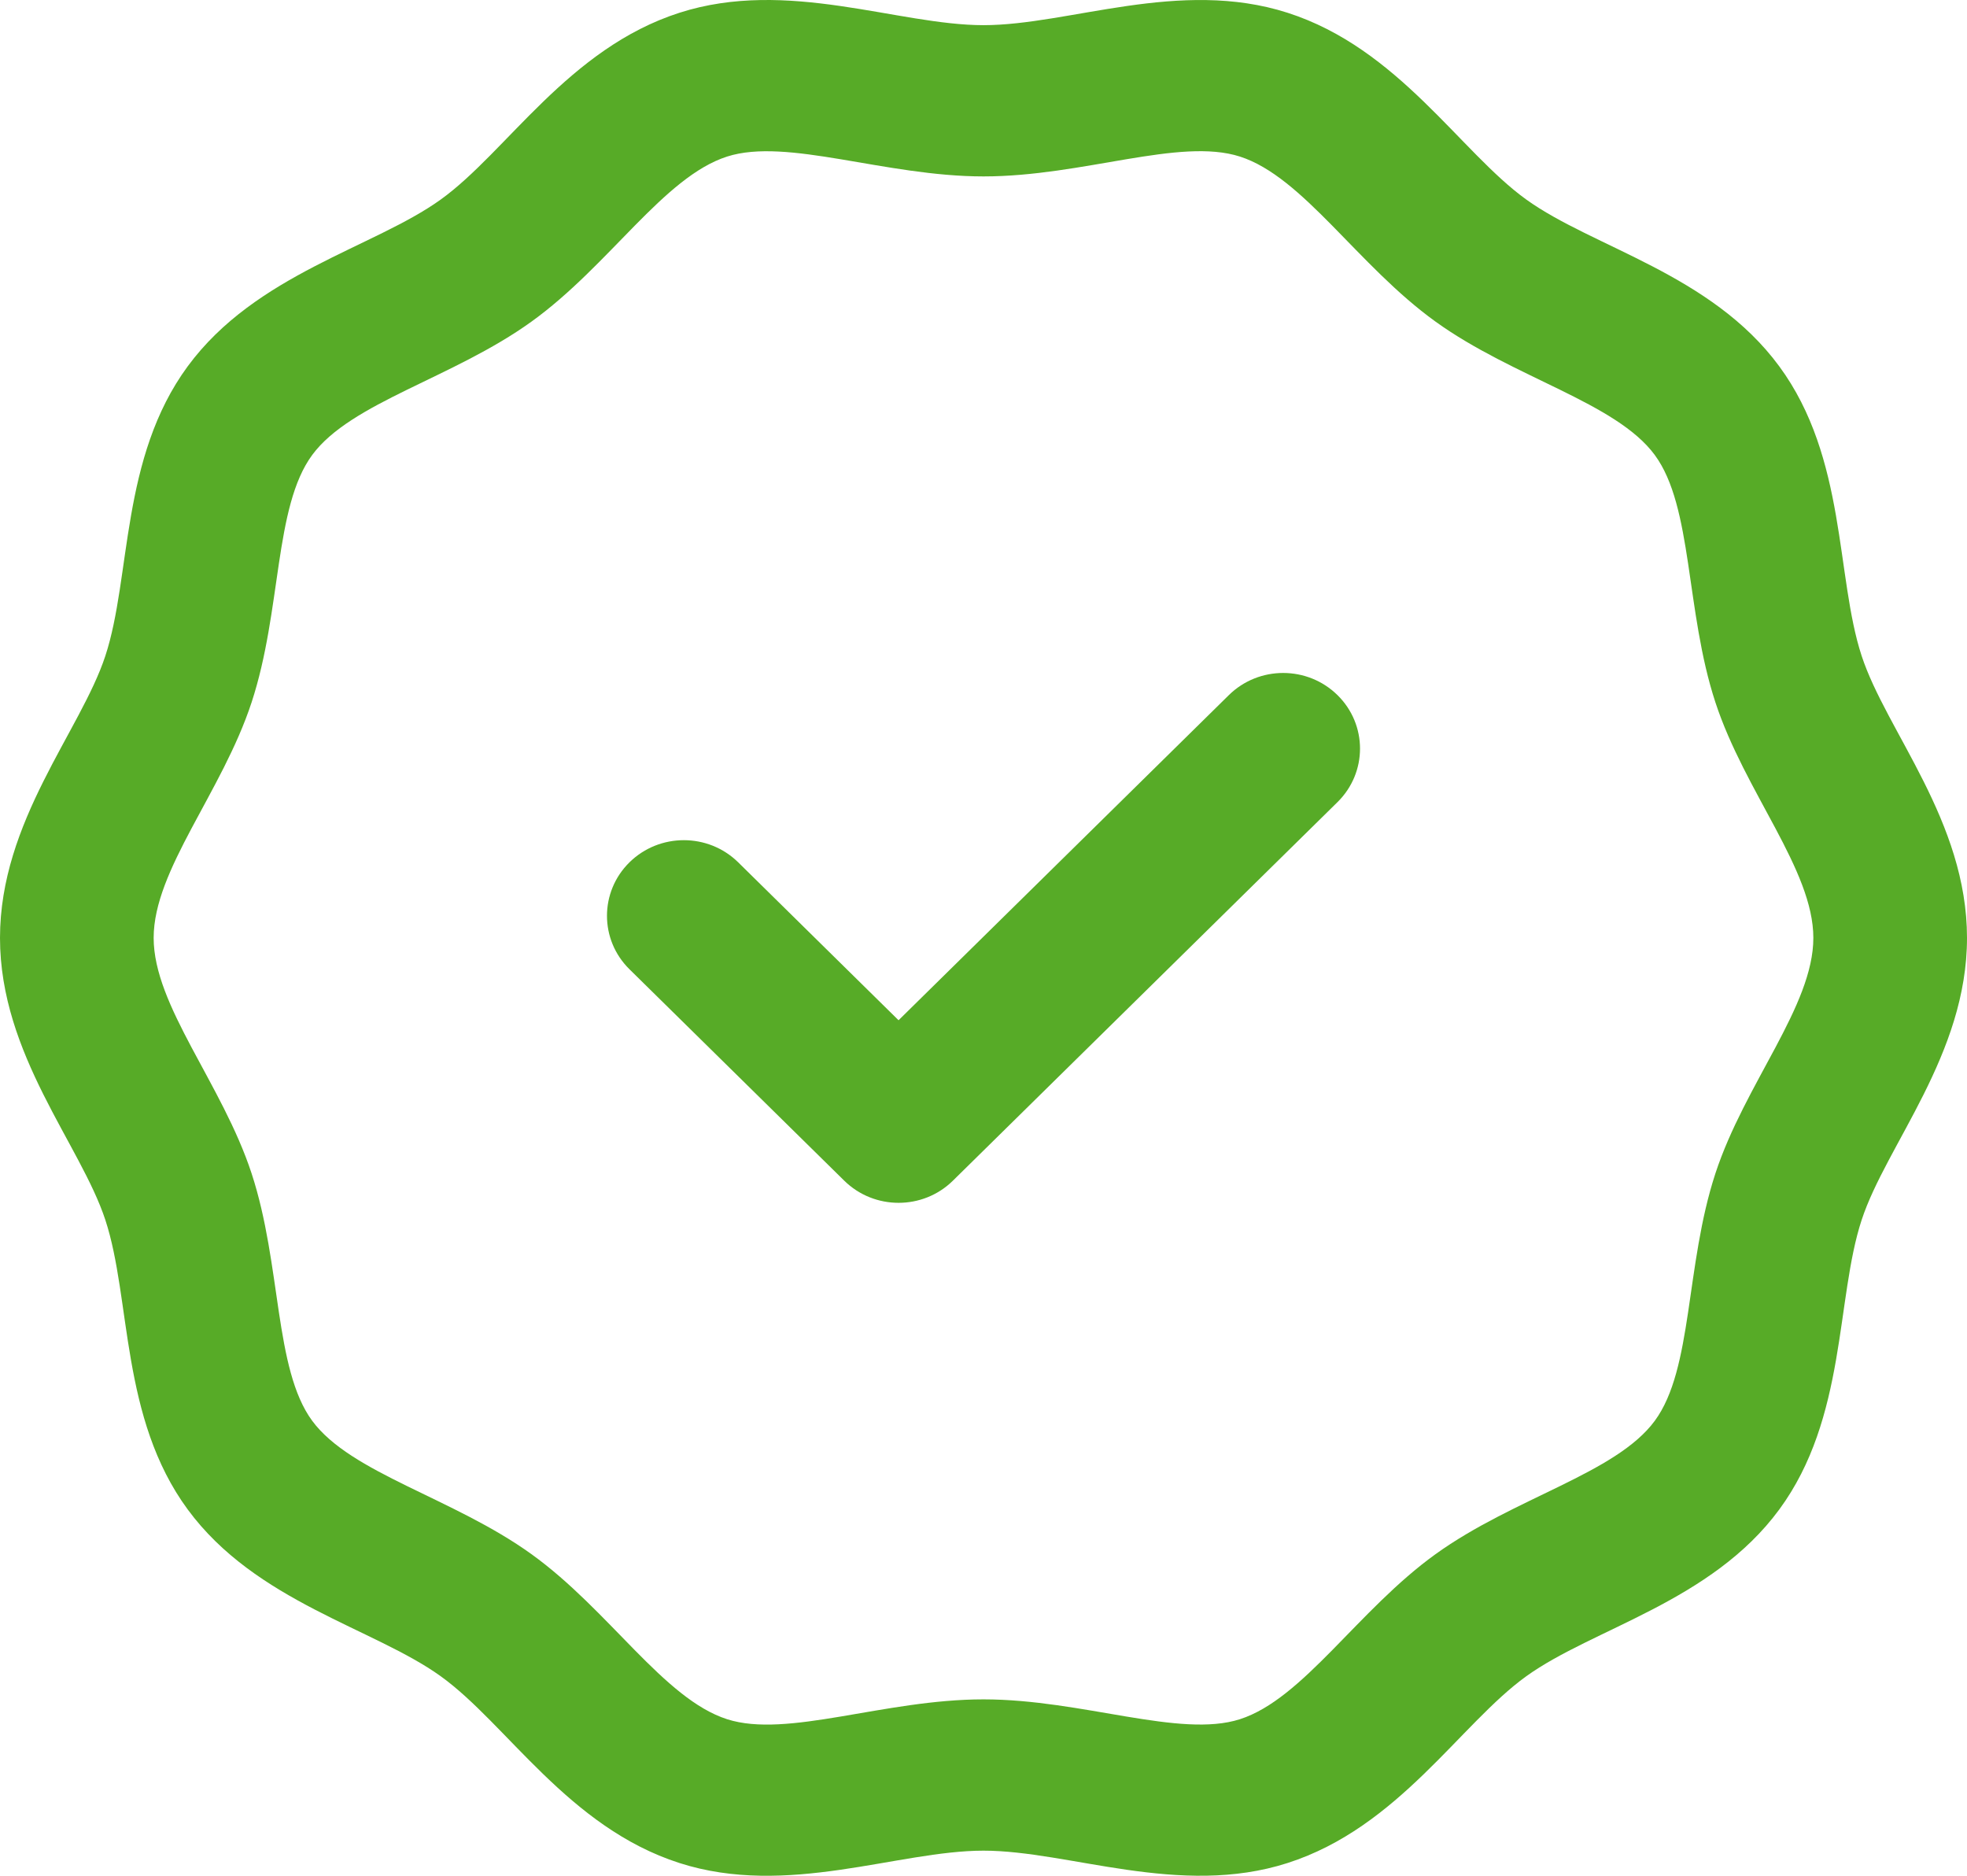 <svg width="43" height="41" viewBox="0 0 43 41" fill="none" xmlns="http://www.w3.org/2000/svg">
<path d="M40.697 14.336C40.129 12.607 40.371 10.011 38.896 8.007C37.41 5.986 34.825 5.412 33.365 4.361C31.921 3.322 30.577 1.059 28.147 0.279C25.786 -0.479 23.372 0.55 21.5 0.55C19.628 0.55 17.214 -0.48 14.853 0.279C12.423 1.059 11.079 3.322 9.635 4.361C8.177 5.411 5.59 5.987 4.104 8.006C2.63 10.009 2.87 12.611 2.303 14.336C1.764 15.978 0 17.948 0 20.5C0 23.054 1.762 25.017 2.303 26.665C2.871 28.394 2.629 30.99 4.104 32.994C5.59 35.014 8.175 35.588 9.635 36.639C11.079 37.678 12.423 39.941 14.853 40.721C17.212 41.479 19.63 40.451 21.5 40.451C23.367 40.451 25.791 41.478 28.147 40.721C30.577 39.941 31.921 37.679 33.365 36.639C34.823 35.59 37.41 35.014 38.896 32.994C40.37 30.991 40.13 28.39 40.697 26.665C41.236 25.023 43 23.052 43 20.5C43 17.947 41.238 15.985 40.697 14.336ZM37.5 25.648C36.839 27.663 37.012 29.918 36.175 31.055C35.328 32.207 33.101 32.733 31.382 33.97C29.682 35.194 28.491 37.133 27.105 37.578C25.794 37.999 23.658 37.144 21.5 37.144C19.326 37.144 17.212 38.001 15.895 37.578C14.509 37.133 13.32 35.195 11.618 33.97C9.91 32.74 7.67 32.203 6.824 31.054C5.991 29.921 6.157 27.651 5.5 25.648C4.856 23.686 3.359 21.986 3.359 20.5C3.359 19.012 4.854 17.319 5.5 15.352C6.161 13.338 5.988 11.083 6.824 9.946C7.672 8.795 9.901 8.267 11.618 7.03C13.323 5.803 14.507 3.868 15.895 3.422C17.204 3.002 19.348 3.856 21.5 3.856C23.678 3.856 25.787 2.999 27.105 3.422C28.491 3.867 29.681 5.806 31.382 7.03C33.09 8.26 35.33 8.797 36.175 9.946C37.01 11.079 36.842 13.348 37.5 15.352V15.352C38.144 17.315 39.641 19.014 39.641 20.5C39.641 21.988 38.146 23.681 37.5 25.648ZM29.239 15.194C29.895 15.839 29.895 16.886 29.239 17.532L20.831 25.807C20.175 26.452 19.112 26.452 18.456 25.807L13.761 21.186C13.105 20.541 13.105 19.494 13.761 18.848C14.417 18.203 15.481 18.203 16.137 18.848L19.643 22.3L26.863 15.194C27.519 14.548 28.583 14.548 29.239 15.194Z" fill="#57AB27"/>
</svg>

